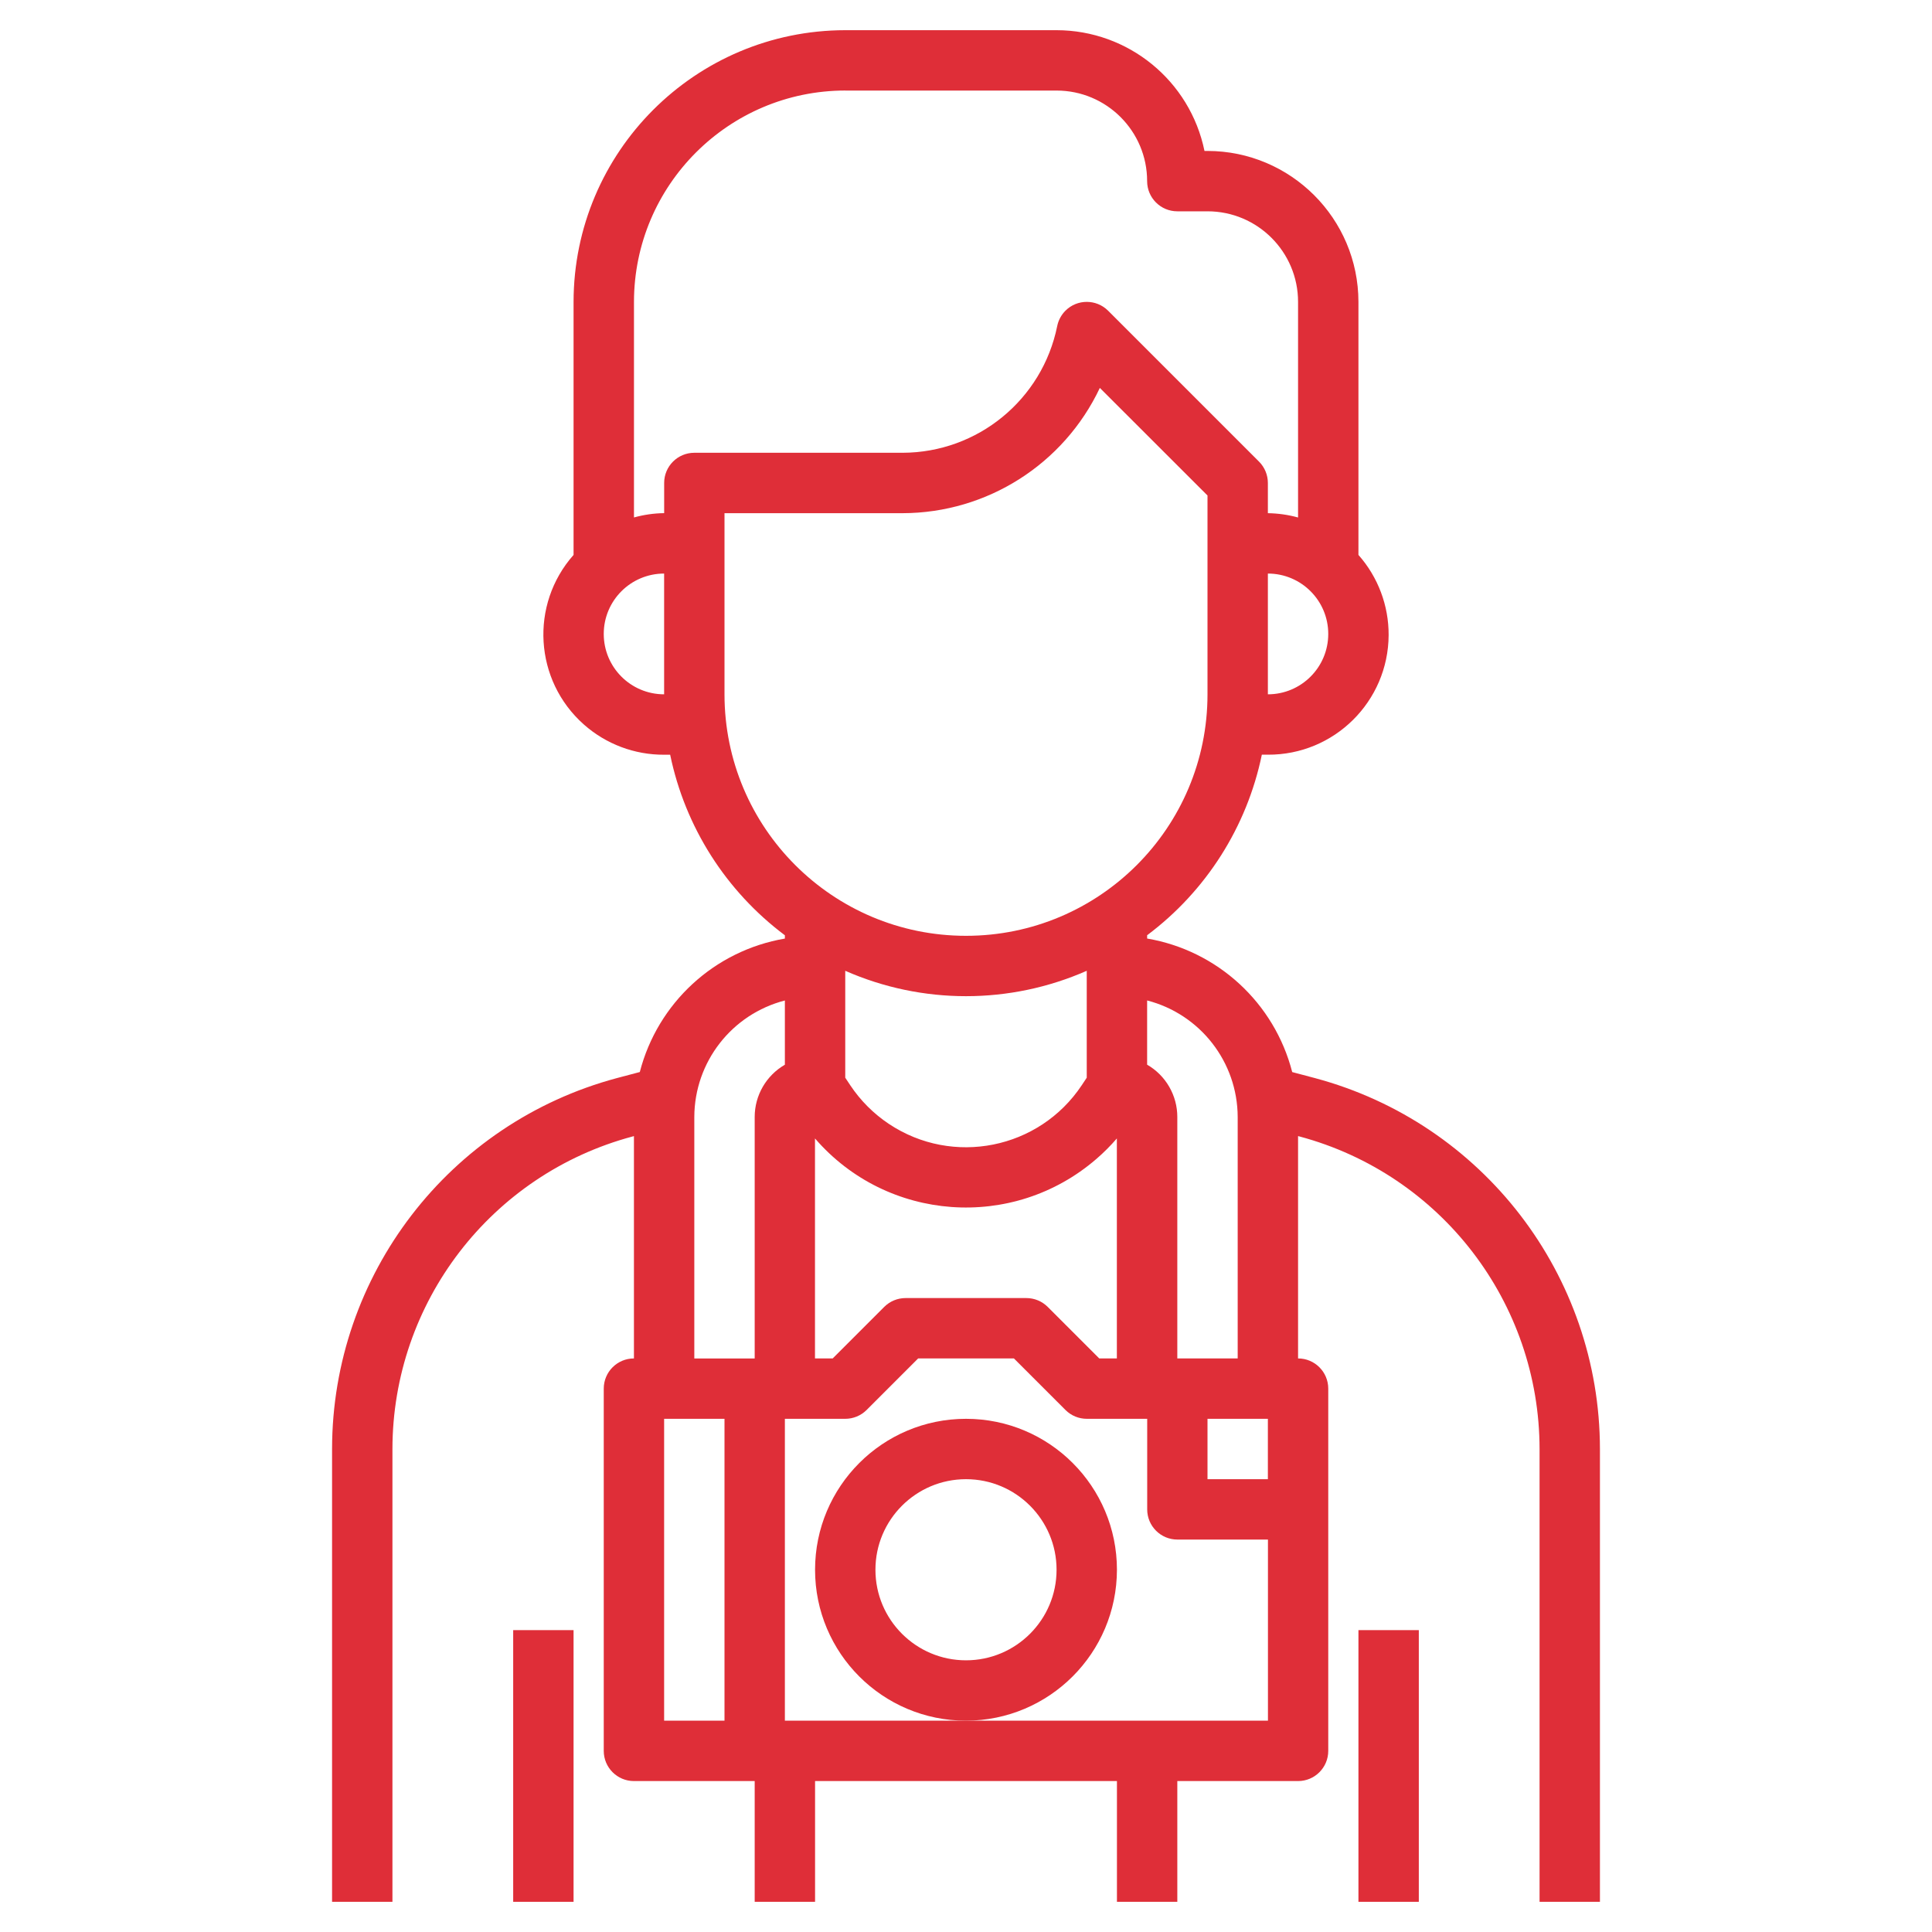 <?xml version="1.0" encoding="UTF-8"?>
<svg id="Layer_3" data-name="Layer 3" xmlns="http://www.w3.org/2000/svg" version="1.1" viewBox="0 0 512 512">
  <defs>
    <style>
      .cls-1 {
        fill: #df2e38;
        stroke-width: 0px;
      }
    </style>
  </defs>
  <path class="cls-1" d="M169.55,284.1l-6.05,1.6c-44.51,11.91-75.47,52.22-75.5,98.3v120h16v-120c.04-38.82,26.13-72.79,63.63-82.82l.37-.1v58.92c-4.42,0-8,3.58-8,8v96c0,4.42,3.58,8,8,8h32v32h16v-32h80v32h16v-32h32c4.42,0,8-3.58,8-8v-96c0-4.42-3.58-8-8-8v-58.93l.37.1c37.5,10.04,63.59,44.01,63.63,82.83v120h16v-120c-.05-46.07-31.01-86.37-75.51-98.29l-6.04-1.6c-4.72-18.34-19.78-32.2-38.45-35.39v-.87c15.63-11.7,26.45-28.72,30.4-47.85h1.6c17.58.09,31.91-14.1,32-31.68.04-7.83-2.81-15.4-8-21.26v-67.06c-.03-22.08-17.92-39.97-40-40h-.8c-3.82-18.61-20.2-31.98-39.2-32h-56c-39.75.04-71.96,32.25-72,72v67.06c-11.66,13.17-10.43,33.29,2.74,44.95,5.86,5.19,13.43,8.04,21.26,8h1.6c3.95,19.13,14.77,36.14,30.4,47.85v.87c-18.67,3.19-33.72,17.05-38.45,35.38ZM184,296c.05-14.55,9.91-27.23,24-30.86v17.02c-4.95,2.86-8,8.13-8,13.85v64h-16v-64ZM336,376v16h-16v-16h16ZM291.31,360l-13.66-13.66c-1.5-1.5-3.53-2.34-5.66-2.34h-32c-2.12,0-4.16.84-5.66,2.34l-13.66,13.66h-4.69v-58.3c19.08,22.09,52.46,24.53,74.55,5.45,1.95-1.68,3.77-3.5,5.45-5.45v58.3h-4.69ZM288,285.6l-1.34,2.02c-11.28,16.93-34.16,21.51-51.09,10.23-4.05-2.7-7.53-6.18-10.23-10.23l-1.34-2.02v-28.33c20.39,8.97,43.61,8.97,64,0v28.33ZM176,376h16v80h-16v-80ZM256,456h-48v-80h16c2.12,0,4.16-.84,5.66-2.34l13.66-13.66h25.38l13.66,13.66c1.5,1.5,3.53,2.34,5.66,2.34h16v24c0,4.42,3.58,8,8,8h24v48h-80ZM328,296v64h-16v-64c0-5.71-3.05-10.99-8-13.85v-17.02c14.09,3.64,23.95,16.32,24,30.86ZM336,184v-32c8.84,0,16,7.16,16,16s-7.16,16-16,16ZM224,24h56c13.25,0,24,10.75,24,24,0,4.42,3.58,8,8,8h8c13.25,0,24,10.75,24,24v57.14c-2.61-.72-5.3-1.1-8-1.14v-8c0-2.12-.84-4.16-2.34-5.66l-40-40c-3.13-3.12-8.19-3.12-11.31,0-1.11,1.12-1.87,2.53-2.18,4.08-3.95,19.5-21.07,33.52-40.96,33.57h-55.2c-4.42,0-8,3.58-8,8v8c-2.7.03-5.39.42-8,1.14v-57.14c.04-30.91,25.09-55.96,56-56ZM160,168c0-8.84,7.16-16,16-16v32c-8.84,0-16-7.16-16-16ZM192,184v-48h47.2c22.37-.05,42.71-12.97,52.27-33.2l28.53,28.51v52.69c0,35.35-28.65,64-64,64s-64-28.65-64-64Z"/>
  <path class="cls-1" d="M296,416c0-22.09-17.91-40-40-40s-40,17.91-40,40,17.91,40,40,40c22.08-.03,39.97-17.92,40-40ZM256,440c-13.25,0-24-10.75-24-24s10.75-24,24-24,24,10.75,24,24-10.75,24-24,24Z"/>
  <rect class="cls-1" x="136" y="432" width="16" height="72"/>
  <rect class="cls-1" x="360" y="432" width="16" height="72"/>
</svg>